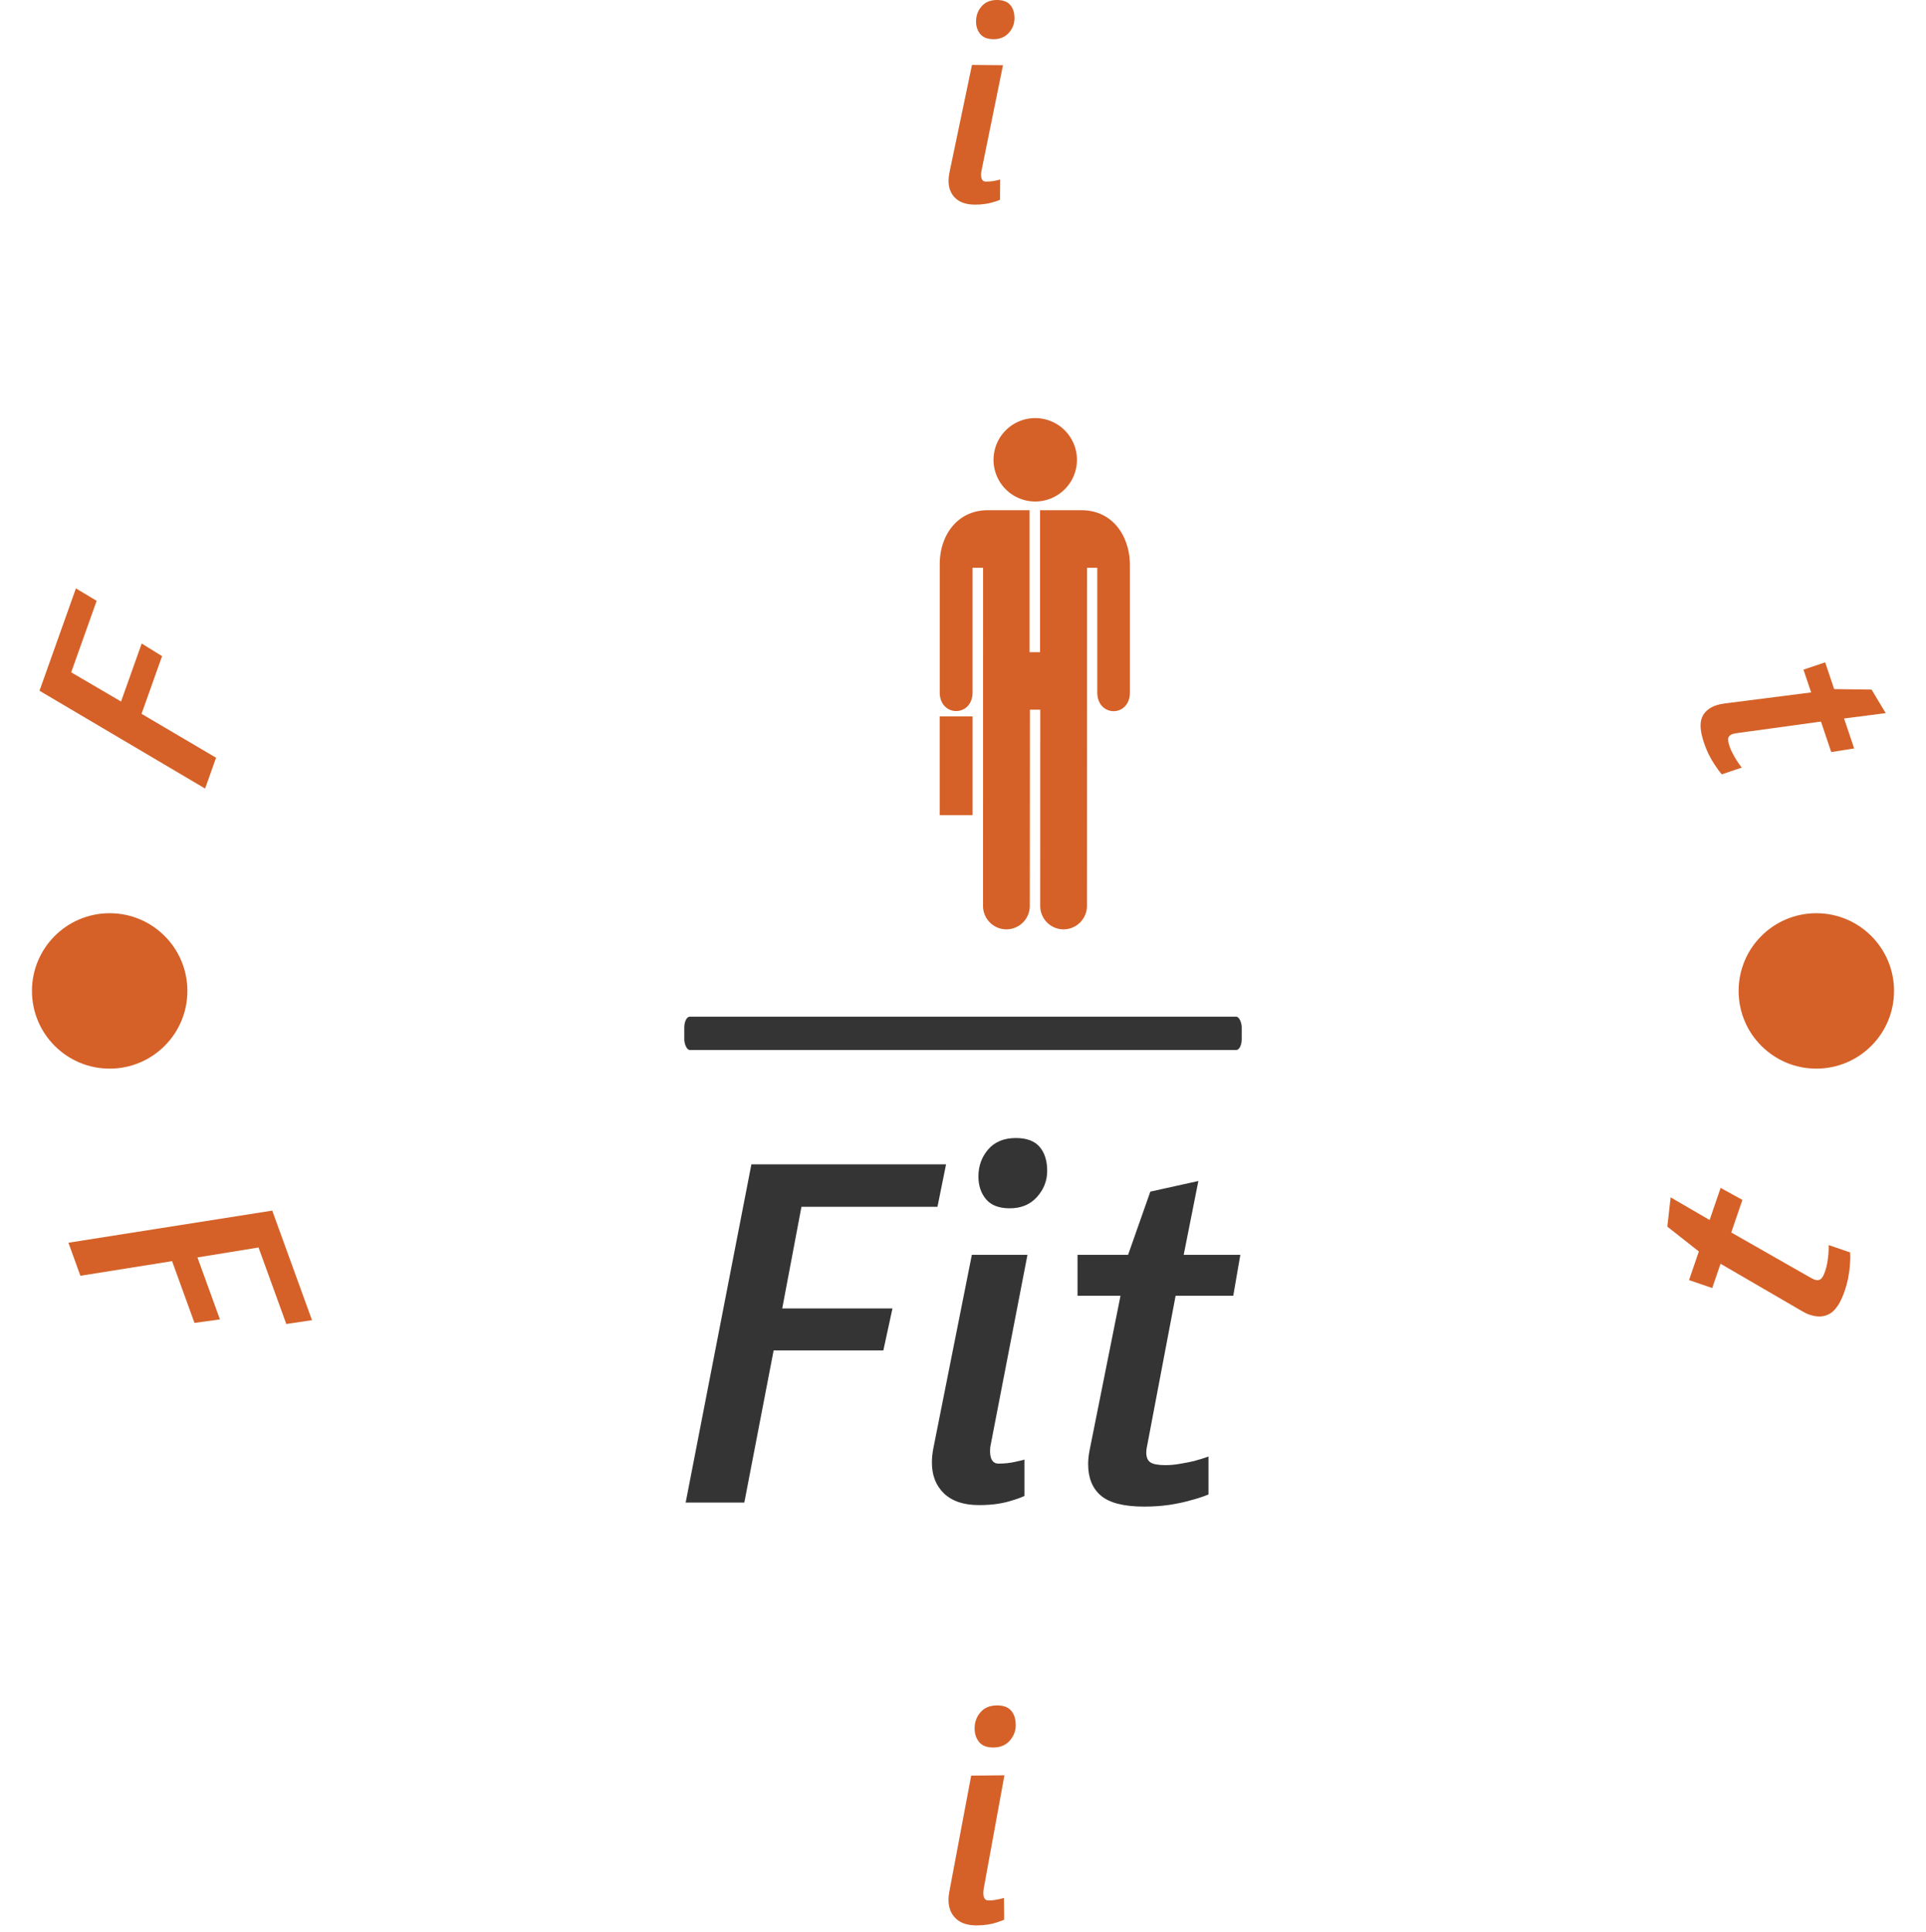 <svg xmlns="http://www.w3.org/2000/svg" version="1.1" xmlns:xlink="http://www.w3.org/1999/xlink" xmlns:svgjs="http://svgjs.dev/svgjs" width="1500" height="1505" viewBox="0 0 1500 1505"><g transform="matrix(1,0,0,1,0,-2.676)"><svg viewBox="0 0 280 281" data-background-color="#ffffff" preserveAspectRatio="xMidYMid meet" height="1505" width="1500" xmlns="http://www.w3.org/2000/svg" xmlns:xlink="http://www.w3.org/1999/xlink"><g id="tight-bounds" transform="matrix(1,0,0,1,0,0.5)"><svg viewBox="0 0 280 280" height="280" width="280"><g><svg viewBox="0 0 280 280" height="280" width="280"><g transform="matrix(1,0,0,1,99.47,60.804)"><svg viewBox="0 0 81.06 158.392" height="158.392" width="81.06"><g><svg viewBox="0 0 159.184 311.048" height="158.392" width="81.06"><g><rect width="159.184" height="9.527" x="0" y="170.938" fill="#343434" opacity="1" stroke-width="0" stroke="transparent" fill-opacity="1" class="rect-yte-0" data-fill-palette-color="primary" rx="1%" id="yte-0" data-palette-color="#343434"></rect></g><g transform="matrix(1,0,0,1,0.396,205.405)"><svg viewBox="0 0 158.392 105.643" height="105.643" width="158.392"><g id="textblocktransform"><svg viewBox="0 0 158.392 105.643" height="105.643" width="158.392" id="textblock"><g><svg viewBox="0 0 158.392 105.643" height="105.643" width="158.392"><g transform="matrix(1,0,0,1,0,0)"><svg width="158.392" viewBox="0.75 -36.05 54.85 36.45" height="105.643" data-palette-color="#343434"><g class="wordmark-text-0" data-fill-palette-color="primary" id="text-0"><path d="M0.75 0L7.25-33.45 26.5-33.45 25.65-29.25 12.2-29.25 10.3-19.2 21.2-19.2 20.3-15.05 9.45-15.05 6.55 0 0.75 0ZM33.4-36.05Q35-36.05 35.75-35.18 36.5-34.3 36.5-32.8L36.5-32.8Q36.5-31.35 35.5-30.23 34.5-29.1 32.8-29.1L32.8-29.1Q31.2-29.1 30.45-30 29.7-30.9 29.7-32.25L29.7-32.25Q29.7-33.8 30.67-34.93 31.65-36.05 33.4-36.05L33.4-36.05ZM29.75 0.25Q27.5 0.25 26.3-0.9 25.1-2.05 25.1-3.95L25.1-3.95Q25.1-4.65 25.25-5.4L25.25-5.4 29.05-24.5 34.55-24.5 30.95-5.9Q30.9-5.65 30.87-5.48 30.85-5.3 30.85-5.1L30.85-5.1Q30.85-3.85 31.7-3.85L31.7-3.85Q32.55-3.85 33.35-4.03 34.15-4.2 34.25-4.25L34.25-4.25 34.25-0.65Q33.7-0.4 33-0.2L33-0.2Q32.4 0 31.57 0.13 30.75 0.25 29.75 0.25L29.75 0.25ZM39.5-20.45L39.5-24.5 44.5-24.5 46.7-30.75 51.45-31.8 50-24.5 55.6-24.5 54.9-20.45 49.2-20.45 46.4-5.7Q46.35-5.45 46.32-5.28 46.3-5.1 46.3-4.95L46.3-4.95Q46.3-4.25 46.7-3.98 47.1-3.7 48.2-3.7L48.2-3.7Q48.9-3.7 49.62-3.83 50.35-3.95 51-4.1L51-4.1Q51.75-4.3 52.45-4.55L52.45-4.55 52.45-0.8Q51.6-0.45 50.6-0.2L50.6-0.2Q49.75 0.05 48.57 0.23 47.4 0.4 46.1 0.4L46.1 0.4Q43.1 0.4 41.82-0.68 40.55-1.75 40.55-3.8L40.55-3.8Q40.55-4.45 40.7-5.2L40.7-5.2 43.75-20.45 39.5-20.45Z" fill="#343434" data-fill-palette-color="primary"></path></g></svg></g></svg></g></svg></g></svg></g><g transform="matrix(1,0,0,1,31.931,0)"><svg viewBox="0 0 95.322 145.999" height="145.999" width="95.322"><g><svg xmlns="http://www.w3.org/2000/svg" xmlns:xlink="http://www.w3.org/1999/xlink" version="1.1" x="0" y="0" viewBox="3.454 0.15 65.093 99.699" enable-background="new 0 0 100 100" xml:space="preserve" height="145.999" width="95.322" class="icon-icon-0" data-fill-palette-color="accent" id="icon-0"><g display="none" fill="#d56128" data-fill-palette-color="accent"><circle display="inline" cx="29.207" cy="20.747" r="6.2" fill="#d56128" data-fill-palette-color="accent"></circle><circle display="inline" cx="11.902" cy="43.783" r="6.2" fill="#d56128" data-fill-palette-color="accent"></circle><rect x="17.933" y="46.131" transform="matrix(-0.707 -0.707 0.707 -0.707 1.1 98.934)" display="inline" width="6.218" height="6.217" fill="#d56128" data-fill-palette-color="accent"></rect><rect x="13.531" y="50.525" transform="matrix(-0.707 -0.707 0.707 -0.707 -9.521 103.322)" display="inline" width="6.218" height="6.217" fill="#d56128" data-fill-palette-color="accent"></rect><rect x="9.141" y="54.922" transform="matrix(-0.707 -0.707 0.707 -0.707 -20.122 107.728)" display="inline" width="6.217" height="6.218" fill="#d56128" data-fill-palette-color="accent"></rect><rect x="17.93" y="54.921" transform="matrix(-0.707 -0.707 0.707 -0.707 -5.127 113.934)" display="inline" width="6.218" height="6.217" fill="#d56128" data-fill-palette-color="accent"></rect><rect x="13.532" y="59.315" transform="matrix(-0.707 -0.707 0.707 -0.707 -15.733 118.331)" display="inline" width="6.218" height="6.217" fill="#d56128" data-fill-palette-color="accent"></rect><rect x="22.206" y="59.196" transform="matrix(-0.707 -0.707 0.707 -0.707 -0.834 124.264)" display="inline" width="6.218" height="6.217" fill="#d56128" data-fill-palette-color="accent"></rect><rect x="26.602" y="54.739" transform="matrix(-0.707 -0.707 0.707 -0.707 9.823 119.763)" display="inline" width="6.218" height="6.217" fill="#d56128" data-fill-palette-color="accent"></rect><rect x="30.997" y="59.134" transform="matrix(-0.707 -0.707 0.707 -0.707 14.193 130.366)" display="inline" width="6.219" height="6.216" fill="#d56128" data-fill-palette-color="accent"></rect><rect x="35.395" y="63.53" transform="matrix(-0.707 -0.707 0.707 -0.707 18.617 140.988)" display="inline" width="6.218" height="6.217" fill="#d56128" data-fill-palette-color="accent"></rect><rect x="39.785" y="67.923" transform="matrix(-0.707 -0.707 0.707 -0.707 22.977 151.584)" display="inline" width="6.219" height="6.216" fill="#d56128" data-fill-palette-color="accent"></rect><rect x="17.812" y="63.592" transform="matrix(-0.707 -0.707 0.707 -0.707 -11.445 128.662)" display="inline" width="6.217" height="6.218" fill="#d56128" data-fill-palette-color="accent"></rect><rect x="22.171" y="67.954" transform="matrix(-0.707 -0.707 0.707 -0.707 -7.094 139.187)" display="inline" width="6.218" height="6.217" fill="#d56128" data-fill-palette-color="accent"></rect><rect x="26.529" y="72.319" transform="matrix(-0.707 -0.707 0.707 -0.707 -2.741 149.72)" display="inline" width="6.218" height="6.217" fill="#d56128" data-fill-palette-color="accent"></rect><rect x="22.172" y="76.679" transform="matrix(-0.707 -0.707 0.707 -0.707 -13.281 154.071)" display="inline" width="6.219" height="6.217" fill="#d56128" data-fill-palette-color="accent"></rect><rect x="4.741" y="59.318" transform="matrix(-0.707 -0.707 0.707 -0.707 -30.754 112.108)" display="inline" width="6.219" height="6.216" fill="#d56128" data-fill-palette-color="accent"></rect><rect x="22.323" y="41.731" transform="matrix(-0.707 -0.707 0.707 -0.707 11.707 94.529)" display="inline" width="6.218" height="6.217" fill="#d56128" data-fill-palette-color="accent"></rect><rect x="26.689" y="37.366" transform="matrix(-0.707 -0.707 0.707 -0.707 22.251 90.164)" display="inline" width="6.218" height="6.217" fill="#d56128" data-fill-palette-color="accent"></rect></g><g fill="#d56128" data-fill-palette-color="accent"><path d="M50.084 0.15A8.135 8.135 0 0 1 58.221 8.283C58.221 12.776 54.576 16.409 50.084 16.409A8.12 8.12 0 0 1 41.956 8.283 8.125 8.125 0 0 1 50.084 0.15" fill="#d56128" data-fill-palette-color="accent"></path><path d="M68.547 28.804V53.627C68.567 58.525 62.184 58.525 62.184 53.627V29.33H60.186L60.176 95.285A4.58 4.58 0 0 1 55.61 99.849C53.087 99.849 51.055 97.788 51.055 95.285L51.065 57.01H49.047L49.026 95.285A4.573 4.573 0 0 1 44.461 99.849C41.946 99.849 39.906 97.788 39.906 95.285L39.917 29.33H37.866V53.627C37.866 58.496 31.464 58.496 31.464 53.627V28.663C31.464 22.795 35.069 18.11 40.826 18.11H48.986V45.791H51.026V18.11H59.065C65.385 18.11 68.547 23.412 68.547 28.804" fill="#d56128" data-fill-palette-color="accent"></path><rect x="31.454" y="58.322" width="6.415" height="19.264" fill="#d56128" data-fill-palette-color="accent"></rect></g></svg></g></svg></g><g></g></svg></g></svg></g><g id="text-0"><path d="M29.79 114.676l-24.08-14.225 5.296-14.881 3.016 1.805-3.702 10.4 7.25 4.242 3.002-8.433 2.962 1.838-2.985 8.387 10.836 6.386z" fill="#d56128" data-fill-palette-color="accent"></path><path d="M144.972 0c0.873 0.009 1.511 0.254 1.913 0.738 0.409 0.483 0.609 1.135 0.601 1.956v0c-0.008 0.788-0.287 1.488-0.837 2.099-0.557 0.612-1.299 0.913-2.225 0.904v0c-0.88-0.009-1.521-0.261-1.923-0.757-0.409-0.496-0.61-1.116-0.602-1.858v0c0.008-0.847 0.281-1.573 0.819-2.178 0.544-0.612 1.296-0.913 2.254-0.904zM141.678 29.759c-1.228-0.012-2.167-0.336-2.817-0.973-0.65-0.637-0.97-1.474-0.96-2.51v0c0.004-0.387 0.047-0.784 0.13-1.191v0l3.274-15.646 4.51 0.043-3.103 15.235c-0.028 0.138-0.048 0.256-0.062 0.354-0.014 0.092-0.022 0.193-0.023 0.305v0c-0.007 0.683 0.223 1.026 0.689 1.031v0c0.466 0.005 0.916-0.037 1.35-0.125 0.441-0.094 0.688-0.154 0.741-0.18v0l-0.029 2.955c-0.297 0.135-0.639 0.253-1.028 0.354v0c-0.329 0.108-0.721 0.193-1.174 0.254-0.447 0.068-0.946 0.099-1.498 0.094z" fill="#d56128" data-fill-palette-color="accent"></path><path d="M262.216 97.383l3.154-1.062 1.311 3.892 5.437 0.07 2.057 3.422-6.055 0.782 1.468 4.358-3.336 0.522-1.493-4.433-12.206 1.679c-0.139 0.019-0.254 0.037-0.345 0.054-0.098 0.019-0.184 0.041-0.259 0.066v0c-0.367 0.124-0.588 0.312-0.661 0.566-0.072 0.26-0.012 0.673 0.178 1.239v0c0.124 0.367 0.283 0.726 0.477 1.076 0.19 0.359 0.382 0.692 0.576 1.001v0c0.229 0.352 0.471 0.69 0.726 1.013v0l-2.912 0.98c-0.329-0.381-0.647-0.811-0.954-1.289v0c-0.277-0.392-0.565-0.876-0.864-1.455-0.292-0.58-0.553-1.21-0.781-1.888v0c-0.524-1.555-0.62-2.756-0.289-3.602 0.338-0.848 1.039-1.451 2.103-1.809v0c0.336-0.113 0.709-0.197 1.12-0.253v0l12.663-1.616z" fill="#d56128" data-fill-palette-color="accent"></path><path d="M9.915 180.724l29.639-4.67 5.782 15.932-3.736 0.559-4.038-11.127-8.884 1.444 3.272 9.016-3.703 0.506-3.259-8.98-13.33 2.125z" fill="#d56128" data-fill-palette-color="accent"></path><path d="M144.913 248.011c0.939-0.01 1.631 0.239 2.076 0.747 0.445 0.507 0.672 1.204 0.682 2.09v0c0.009 0.847-0.279 1.605-0.863 2.275-0.577 0.663-1.365 0.999-2.363 1.009v0c-0.939 0.01-1.631-0.246-2.076-0.766-0.445-0.527-0.672-1.185-0.68-1.972v0c-0.01-0.913 0.268-1.7 0.832-2.363 0.564-0.669 1.362-1.009 2.392-1.02zM142.028 280c-1.32 0.014-2.334-0.31-3.044-0.973-0.716-0.669-1.08-1.561-1.091-2.677v0c-0.004-0.414 0.037-0.841 0.124-1.282v0l3.172-16.844 4.835-0.051-2.999 16.409c-0.025 0.145-0.043 0.27-0.055 0.375-0.012 0.099-0.018 0.207-0.017 0.325v0c0.008 0.735 0.261 1.1 0.76 1.095v0c0.499-0.005 0.981-0.063 1.446-0.172 0.472-0.103 0.737-0.172 0.796-0.206v0l0.033 3.171c-0.327 0.148-0.693 0.283-1.099 0.406v0c-0.353 0.122-0.772 0.221-1.257 0.298-0.478 0.077-1.013 0.119-1.604 0.126z" fill="#d56128" data-fill-palette-color="accent"></path><path d="M248.948 187.313l-3.372-1.155 1.426-4.164-4.583-3.61 0.48-4.259 5.669 3.294 1.598-4.668 3.172 1.742-1.624 4.742 11.479 6.543c0.134 0.074 0.246 0.133 0.335 0.177 0.093 0.053 0.18 0.093 0.26 0.121v0c0.391 0.134 0.703 0.116 0.935-0.055 0.226-0.173 0.443-0.563 0.651-1.172v0c0.134-0.391 0.236-0.801 0.306-1.227 0.07-0.427 0.123-0.836 0.16-1.226v0c0.037-0.452 0.05-0.895 0.038-1.33v0l3.121 1.069c0.037 0.54 0.029 1.11-0.023 1.71v0c-0.025 0.519-0.099 1.121-0.223 1.807-0.124 0.686-0.309 1.39-0.556 2.11v0c-0.572 1.671-1.277 2.758-2.116 3.262-0.839 0.504-1.83 0.56-2.973 0.169v0c-0.36-0.123-0.734-0.3-1.119-0.529v0l-11.832-6.882z" fill="#d56128" data-fill-palette-color="accent"></path><path d="M4.614 144.106c0-6.241 5.059-11.301 11.301-11.3 6.241 0 11.301 5.059 11.301 11.3 0 6.241-5.059 11.301-11.301 11.301-6.241 0-11.301-5.059-11.301-11.301z" fill="#d56128" data-fill-palette-color="accent"></path><path d="M252.784 144.106c0-6.241 5.059-11.301 11.301-11.3 6.241 0 11.301 5.059 11.301 11.3 0 6.241-5.059 11.301-11.301 11.301-6.241 0-11.301-5.059-11.301-11.301z" fill="#d56128" data-fill-palette-color="accent"></path></g><g id="text-1"></g></svg></g><defs></defs></svg><rect width="280" height="280" fill="none" stroke="none" visibility="hidden"></rect></g></svg></g></svg>